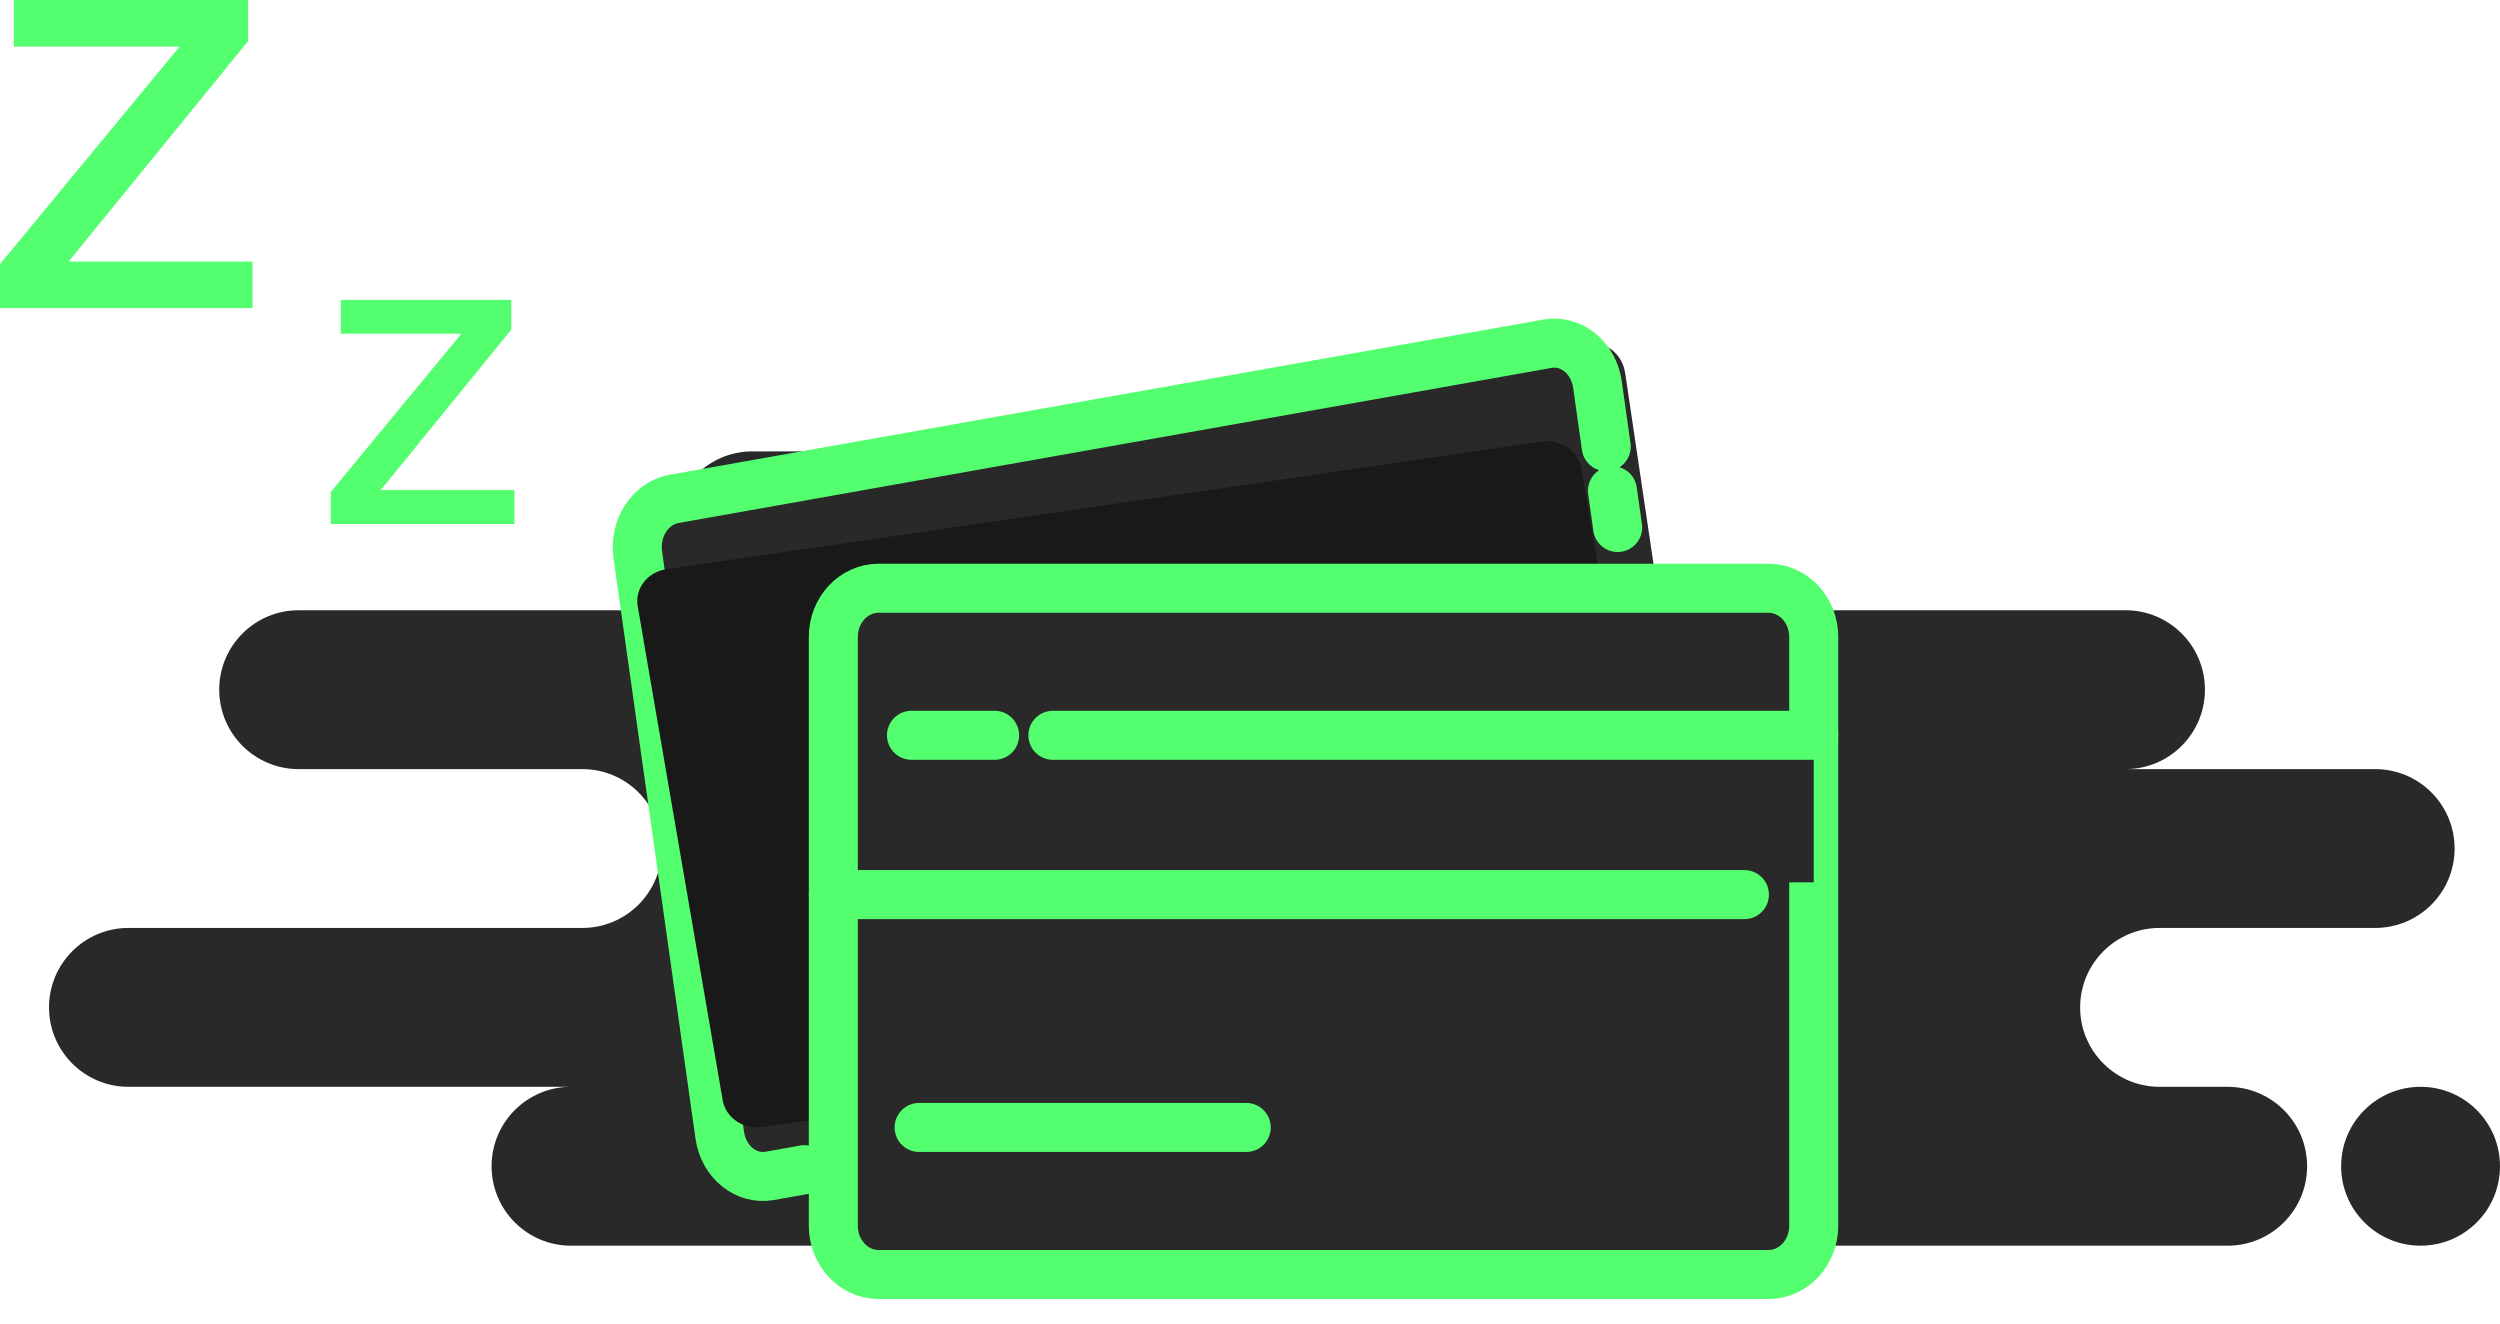 <svg width="51" height="27" viewBox="0 0 51 27" fill="none" xmlns="http://www.w3.org/2000/svg">
<path fill-rule="evenodd" clip-rule="evenodd" d="M11.648 25.412H32.713C32.832 25.412 32.948 25.399 33.06 25.374C33.172 25.399 33.288 25.412 33.407 25.412H45.444C46.339 25.412 47.065 24.686 47.065 23.791C47.065 22.896 46.339 22.171 45.444 22.171H44.056C43.161 22.171 42.435 21.445 42.435 20.551C42.435 19.656 43.161 18.93 44.056 18.93H48.454C49.349 18.93 50.074 18.205 50.074 17.31C50.074 16.415 49.349 15.69 48.454 15.69H43.361C44.256 15.69 44.981 14.964 44.981 14.069C44.981 13.174 44.256 12.449 43.361 12.449H28.546C29.441 12.449 30.167 11.723 30.167 10.828C30.167 9.933 29.441 9.208 28.546 9.208H15.352C14.457 9.208 13.732 9.933 13.732 10.828C13.732 11.723 14.457 12.449 15.352 12.449H6.093C5.198 12.449 4.472 13.174 4.472 14.069C4.472 14.964 5.198 15.69 6.093 15.69H11.88C12.774 15.69 13.5 16.415 13.5 17.31C13.5 18.205 12.774 18.93 11.88 18.93H2.62C1.725 18.93 1 19.656 1 20.551C1 21.445 1.725 22.171 2.62 22.171H11.648C10.753 22.171 10.028 22.896 10.028 23.791C10.028 24.686 10.753 25.412 11.648 25.412ZM49.38 25.412C50.275 25.412 51 24.686 51 23.791C51 22.896 50.275 22.171 49.38 22.171C48.485 22.171 47.759 22.896 47.759 23.791C47.759 24.686 48.485 25.412 49.38 25.412Z" fill="#292929"/>
<path fill-rule="evenodd" clip-rule="evenodd" d="M13.572 10.186L32.374 7.009C32.744 6.947 33.093 7.213 33.152 7.604C33.152 7.605 33.152 7.605 33.153 7.606L34.992 19.995C35.05 20.385 34.797 20.752 34.428 20.814L15.626 23.991C15.256 24.053 14.907 23.787 14.848 23.396C14.848 23.395 14.848 23.395 14.848 23.394L13.008 11.005C12.95 10.615 13.203 10.248 13.572 10.186Z" fill="#292929"/>
<path d="M16.41 23.862L15.703 23.988C15.217 24.074 14.76 23.702 14.683 23.157L13.011 11.319C12.934 10.774 13.266 10.263 13.752 10.177L31.569 7.012C32.054 6.926 32.511 7.298 32.588 7.843C32.663 8.374 32.722 8.797 32.767 9.112M32.894 10.011C32.934 10.297 32.97 10.547 33 10.761" stroke="#54FF6F" stroke-linecap="round"/>
<path fill-rule="evenodd" clip-rule="evenodd" d="M13.598 11.61L31.45 9.008C31.834 8.952 32.195 9.197 32.257 9.555L33.991 19.633C34.053 19.993 33.791 20.331 33.405 20.389C33.404 20.39 33.403 20.39 33.402 20.39L15.55 22.992C15.166 23.048 14.805 22.803 14.743 22.445L13.009 12.367C12.947 12.007 13.209 11.668 13.595 11.611C13.596 11.611 13.597 11.61 13.598 11.61Z" fill="#191919"/>
<path d="M36.075 12H17.925C17.414 12 17 12.444 17 12.991V25.009C17 25.556 17.414 26 17.925 26H36.075C36.586 26 37 25.556 37 25.009V12.991C37 12.444 36.586 12 36.075 12Z" fill="#292929" stroke="#54FF6F"/>
<path d="M37 15H18V18H37V15Z" fill="#292929"/>
<path d="M20.29 15H18.594M37 15H21.479H37ZM35.586 18.25H17H35.586ZM25.423 23H18.75H25.423Z" stroke="#54FF6F" stroke-linecap="round" stroke-linejoin="round"/>
<path fill-rule="evenodd" clip-rule="evenodd" d="M5.063 0H0.282V0.951H3.663L0 5.388V6.286H5.151V5.336H1.4L5.063 0.836V0ZM10.43 6.117H6.953V6.808H9.412L6.748 10.036V10.689H10.494V9.997H7.766L10.43 6.725V6.117Z" fill="#54FF6F"/>
</svg>
